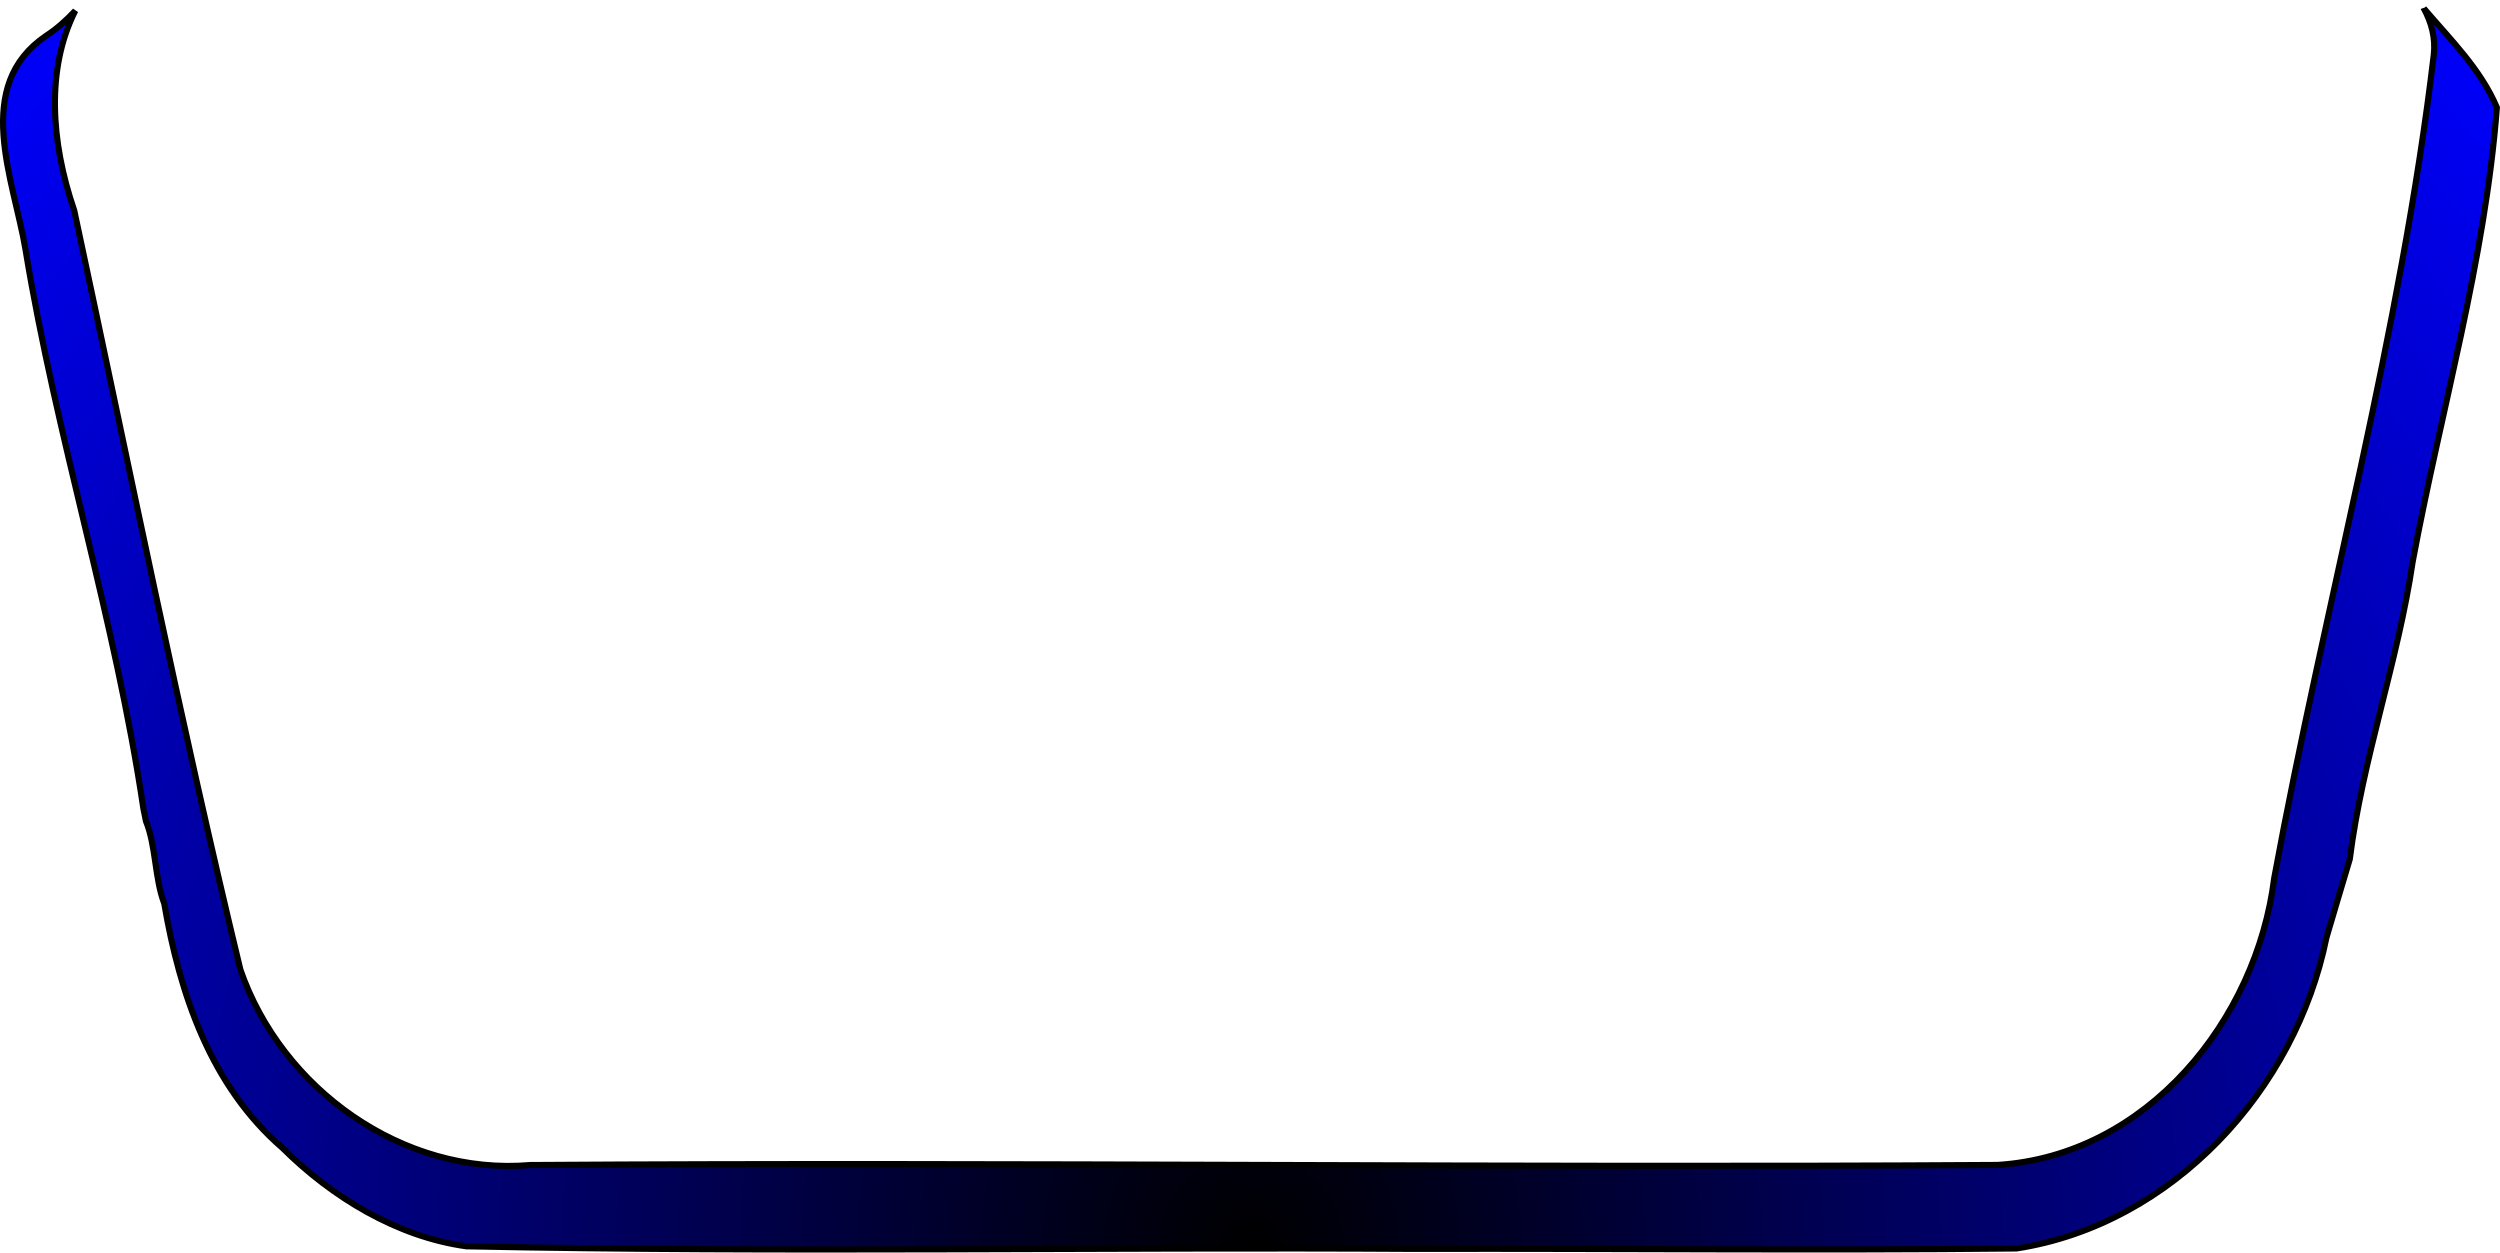 <?xml version="1.0" encoding="UTF-8" standalone="no"?>
<!-- Created with Inkscape (http://www.inkscape.org/) -->

<svg width="421.34mm" height="211.098mm" viewBox="0 0 421.34 211.098" version="1.1" id="svg5" inkscape:label="quad_bg" inkscape:version="1.1.2 (b8e25be833, 2022-02-05)" sodipodi:docname="lightbar.svg" xmlns:inkscape="http://www.inkscape.org/namespaces/inkscape" xmlns:sodipodi="http://sodipodi.sourceforge.net/DTD/sodipodi-0.dtd" xmlns:xlink="http://www.w3.org/1999/xlink" xmlns="http://www.w3.org/2000/svg" xmlns:svg="http://www.w3.org/2000/svg" xmlns:rdf="http://www.w3.org/1999/02/22-rdf-syntax-ns#" xmlns:cc="http://creativecommons.org/ns#" xmlns:dc="http://purl.org/dc/elements/1.1/">
  <title id="title63815">PS5 DualSense Controller</title>
  <sodipodi:namedview id="namedview7" pagecolor="#ffffff" bordercolor="#666666" borderopacity="1.0" inkscape:pageshadow="2" inkscape:pageopacity="0.0" inkscape:pagecheckerboard="true" inkscape:document-units="mm" showgrid="false" fit-margin-top="0" fit-margin-left="0" fit-margin-right="0" fit-margin-bottom="0" inkscape:zoom="0.23988415" inkscape:cx="783.71164" inkscape:cy="975.47087" inkscape:window-width="1833" inkscape:window-height="1015" inkscape:window-x="1955" inkscape:window-y="15" inkscape:window-maximized="0" inkscape:current-layer="svg5" inkscape:showpageshadow="false" lock-margins="true" />
  <defs id="defs2">
    <linearGradient inkscape:collect="always" id="linearGradient10241">
      <stop style="stop-color:#000000;stop-opacity:1" offset="0" id="stop10237" />
      <stop style="stop-color:#0000ff;stop-opacity:1" offset="1" id="stop10239" />
    </linearGradient>
    <linearGradient id="linearGradient8705" inkscape:swatch="solid">
      <stop style="stop-color:#0000ff;stop-opacity:1;" offset="0" id="stop8703" />
    </linearGradient>
    <linearGradient id="linearGradient8655" inkscape:swatch="solid">
      <stop style="stop-color:#0000ff;stop-opacity:1;" offset="0" id="stop8653" />
    </linearGradient>
    <linearGradient id="linearGradient8629" inkscape:swatch="solid">
      <stop style="stop-color:#0000ff;stop-opacity:1;" offset="0" id="stop8627" />
    </linearGradient>
    <linearGradient id="linearGradient8541" inkscape:swatch="solid">
      <stop style="stop-color:#000000;stop-opacity:1;" offset="0" id="stop8539" />
    </linearGradient>
    <radialGradient inkscape:collect="always" xlink:href="#linearGradient10241" id="radialGradient10243" cx="932.408" cy="523.576" fx="932.408" fy="523.576" r="204.275" gradientTransform="matrix(1.014,-1.02,1.028,1.022,-1272.805,625.935)" gradientUnits="userSpaceOnUse" />
  </defs>
  <path id="path9262" style="display:inline;fill:url(#radialGradient10243);fill-opacity:1;fill-rule:nonzero;stroke:#000000;stroke-width:1.033;stroke-linecap:butt;stroke-linejoin:miter;stroke-miterlimit:4;stroke-dasharray:none;stroke-opacity:1" d="m 408.494,1.403 c 1.283,2.389 2.013,4.996 1.682,7.85 -5.548,46.792 -18.336,92.429 -26.89,138.735 -2.988,23.959 -21.427,46.758 -46.618,48.347 -82.43,0.533 -164.875,-0.535 -247.302,0.016 -21.504,1.845 -41.891,-12.839 -48.848,-32.913 -10.246,-42.431 -18.851,-85.285 -28.008,-127.971 -3.968,-11.544 -4.753,-23.879 0.181,-33.662 -1.46,1.553 -3.036,2.999 -4.879,4.198 -12.566,8.468 -5.518,24.153 -3.517,36.035 5.196,31.723 15.171,62.515 19.875,94.274 0.167,0.683 0.271,1.375 0.421,2.061 1.718,4.202 1.462,9.654 3.092,13.913 2.611,15.273 7.866,30.768 19.925,41.184 8.324,8.29 19.295,14.964 30.992,16.577 53.357,1.106 106.752,0.103 160.124,0.437 33.698,-0.084 67.465,0.29 101.12,-0.072 26.341,-4.063 47.056,-26.745 52.246,-52.391 1.291,-4.416 2.621,-8.821 3.934,-13.23 2.126,-16.878 8.122,-33.296 10.607,-50.169 4.745,-25.466 12.201,-50.688 14.184,-76.502 -2.766,-6.516 -7.838,-11.449 -12.321,-16.714 z" inkscape:label="lightbar" />
  <style type="text/css" id="style2">
	.st0{fill:#61E0DF;}
	.st1{fill:#3ED8D2;}
</style>
  <style type="text/css" id="style2-5">
	.st0{fill:#3ED8D2;}
	.st1{fill:#61E0DF;}
	.st2{opacity:8.000000e-002;}
</style>
</svg>
